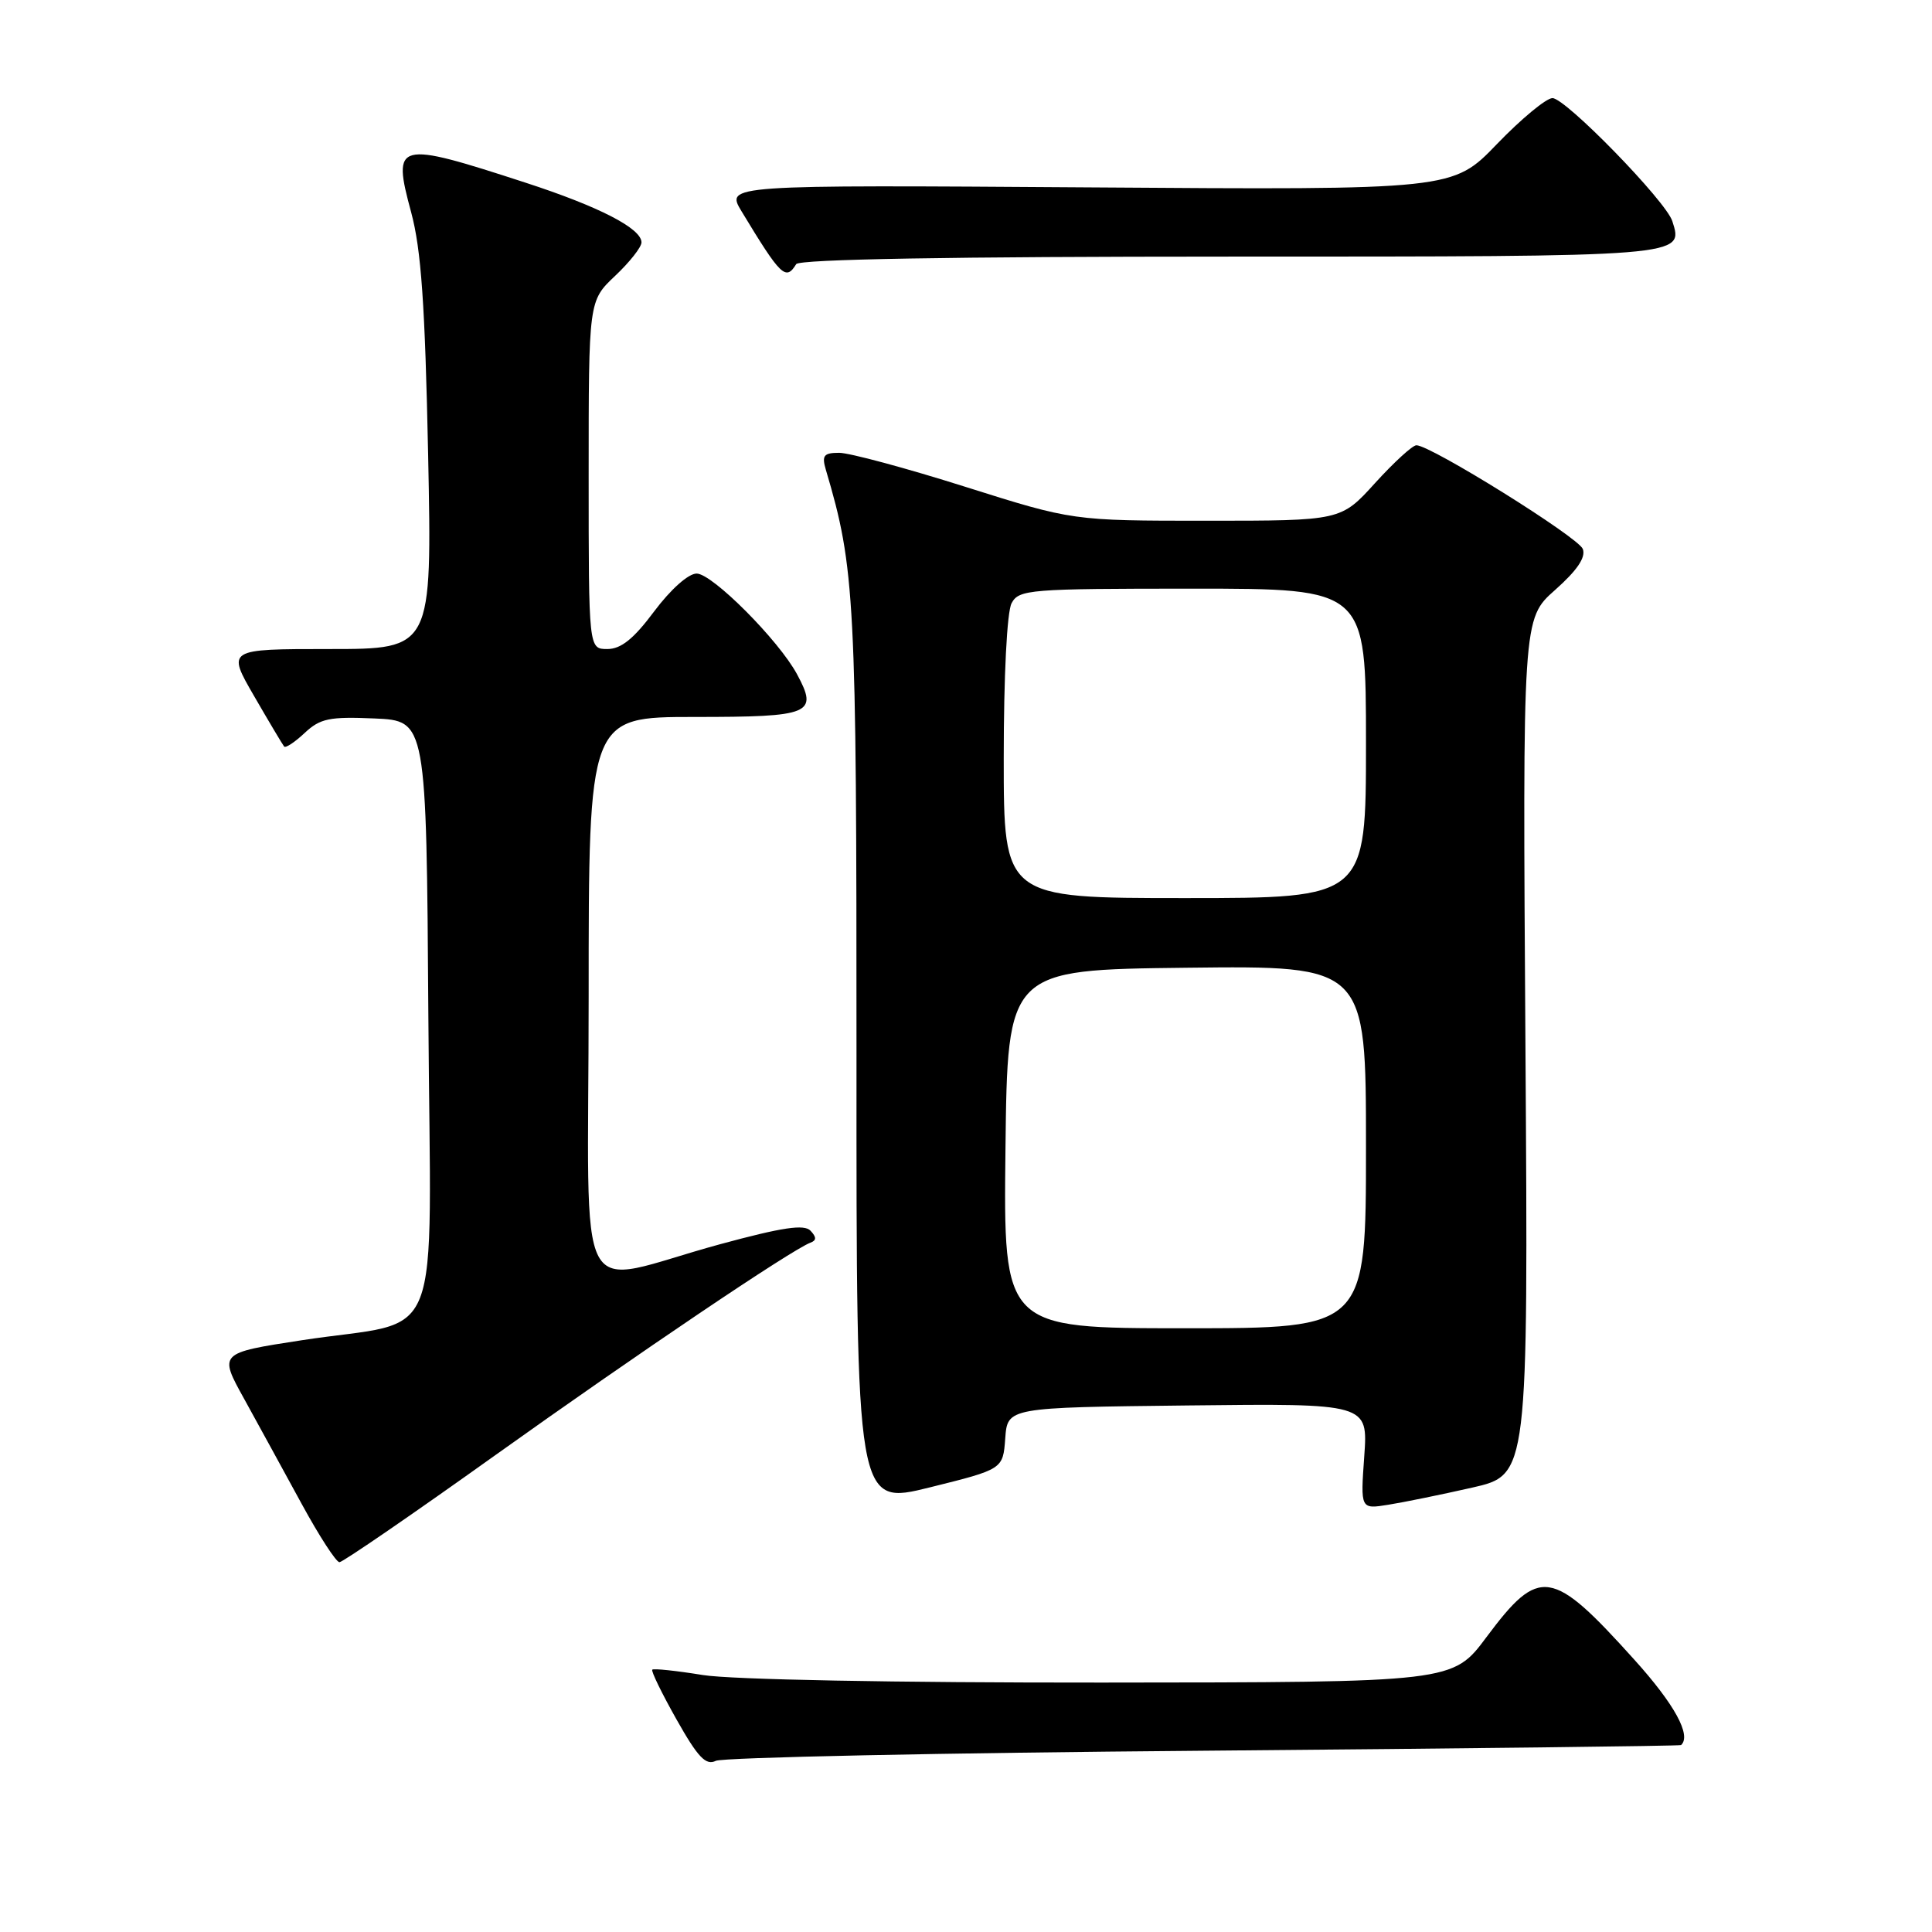 <?xml version="1.0" encoding="UTF-8" standalone="no"?>
<!DOCTYPE svg PUBLIC "-//W3C//DTD SVG 1.1//EN" "http://www.w3.org/Graphics/SVG/1.1/DTD/svg11.dtd" >
<svg xmlns="http://www.w3.org/2000/svg" xmlns:xlink="http://www.w3.org/1999/xlink" version="1.1" viewBox="0 0 256 256">
 <g >
 <path fill="currentColor"
d=" M 159.50 231.98 C 194.15 231.69 222.61 231.35 222.75 231.23 C 224.15 229.96 221.90 225.84 216.57 219.93 C 205.61 207.76 203.99 207.52 196.97 216.92 C 192.50 222.92 192.50 222.92 146.00 222.95 C 118.57 222.97 96.89 222.56 93.13 221.95 C 89.62 221.38 86.61 221.06 86.43 221.24 C 86.25 221.42 87.70 224.39 89.65 227.85 C 92.48 232.87 93.53 233.97 94.85 233.32 C 95.76 232.87 124.85 232.26 159.50 231.98 Z  M 65.64 192.81 C 84.35 179.45 104.93 165.57 107.39 164.66 C 108.20 164.36 108.20 163.93 107.40 163.08 C 106.57 162.19 103.69 162.62 95.40 164.87 C 75.66 170.25 78.00 174.67 78.00 132.08 C 78.00 95.00 78.00 95.00 92.03 95.00 C 107.48 95.00 108.45 94.60 105.61 89.34 C 103.18 84.83 94.38 76.00 92.31 76.00 C 91.21 76.00 88.87 78.09 86.69 81.00 C 83.97 84.65 82.29 86.00 80.48 86.00 C 78.00 86.00 78.00 86.00 78.00 62.93 C 78.00 39.87 78.00 39.87 81.50 36.56 C 83.42 34.75 85.00 32.75 85.00 32.12 C 85.00 30.27 79.40 27.38 69.62 24.20 C 52.48 18.62 51.95 18.76 54.48 28.13 C 55.81 33.06 56.32 40.34 56.73 60.25 C 57.25 86.00 57.25 86.00 43.66 86.00 C 30.06 86.00 30.06 86.00 33.68 92.25 C 35.67 95.69 37.46 98.69 37.65 98.92 C 37.85 99.15 39.07 98.34 40.37 97.12 C 42.42 95.20 43.64 94.94 49.62 95.20 C 56.50 95.50 56.50 95.50 56.76 134.65 C 57.06 179.86 59.10 174.66 39.98 177.59 C 28.98 179.28 28.98 179.28 32.37 185.39 C 34.22 188.75 37.64 194.99 39.96 199.25 C 42.28 203.51 44.54 207.00 44.98 207.00 C 45.41 207.00 54.71 200.62 65.64 192.81 Z  M 133.20 190.59 C 133.50 186.50 133.50 186.50 157.39 186.23 C 181.27 185.96 181.27 185.96 180.77 192.97 C 180.27 199.98 180.27 199.98 183.94 199.39 C 185.96 199.07 190.96 198.05 195.06 197.12 C 202.50 195.43 202.50 195.43 202.13 138.71 C 201.75 81.99 201.75 81.99 206.05 78.18 C 208.99 75.57 210.15 73.85 209.73 72.74 C 209.13 71.18 189.58 59.00 187.68 59.00 C 187.17 59.00 184.71 61.25 182.21 64.00 C 177.68 69.00 177.68 69.00 159.91 69.00 C 142.14 69.00 142.14 69.00 127.89 64.50 C 120.05 62.02 112.54 60.00 111.20 60.00 C 109.15 60.00 108.87 60.35 109.43 62.25 C 113.30 75.31 113.50 79.16 113.49 140.00 C 113.47 199.50 113.47 199.50 123.19 197.09 C 132.90 194.68 132.90 194.68 133.20 190.59 Z  M 105.50 35.00 C 105.90 34.35 126.14 34.00 162.94 34.00 C 223.53 34.00 223.10 34.03 221.59 29.30 C 220.74 26.64 207.45 13.00 205.71 13.00 C 204.89 13.00 201.58 15.74 198.36 19.08 C 192.50 25.17 192.50 25.17 144.32 24.83 C 96.15 24.50 96.15 24.50 98.26 28.00 C 103.47 36.61 104.12 37.24 105.50 35.00 Z  M 133.23 152.25 C 133.50 128.50 133.50 128.50 157.25 128.23 C 181.00 127.96 181.00 127.96 181.00 151.98 C 181.00 176.00 181.00 176.00 156.98 176.00 C 132.96 176.00 132.96 176.00 133.23 152.25 Z  M 133.00 100.43 C 133.00 89.55 133.43 81.07 134.04 79.93 C 135.01 78.11 136.35 78.00 158.04 78.00 C 181.00 78.00 181.00 78.00 181.00 98.50 C 181.00 119.00 181.00 119.00 157.00 119.00 C 133.00 119.00 133.00 119.00 133.00 100.43 Z "/>
</g>
</svg>